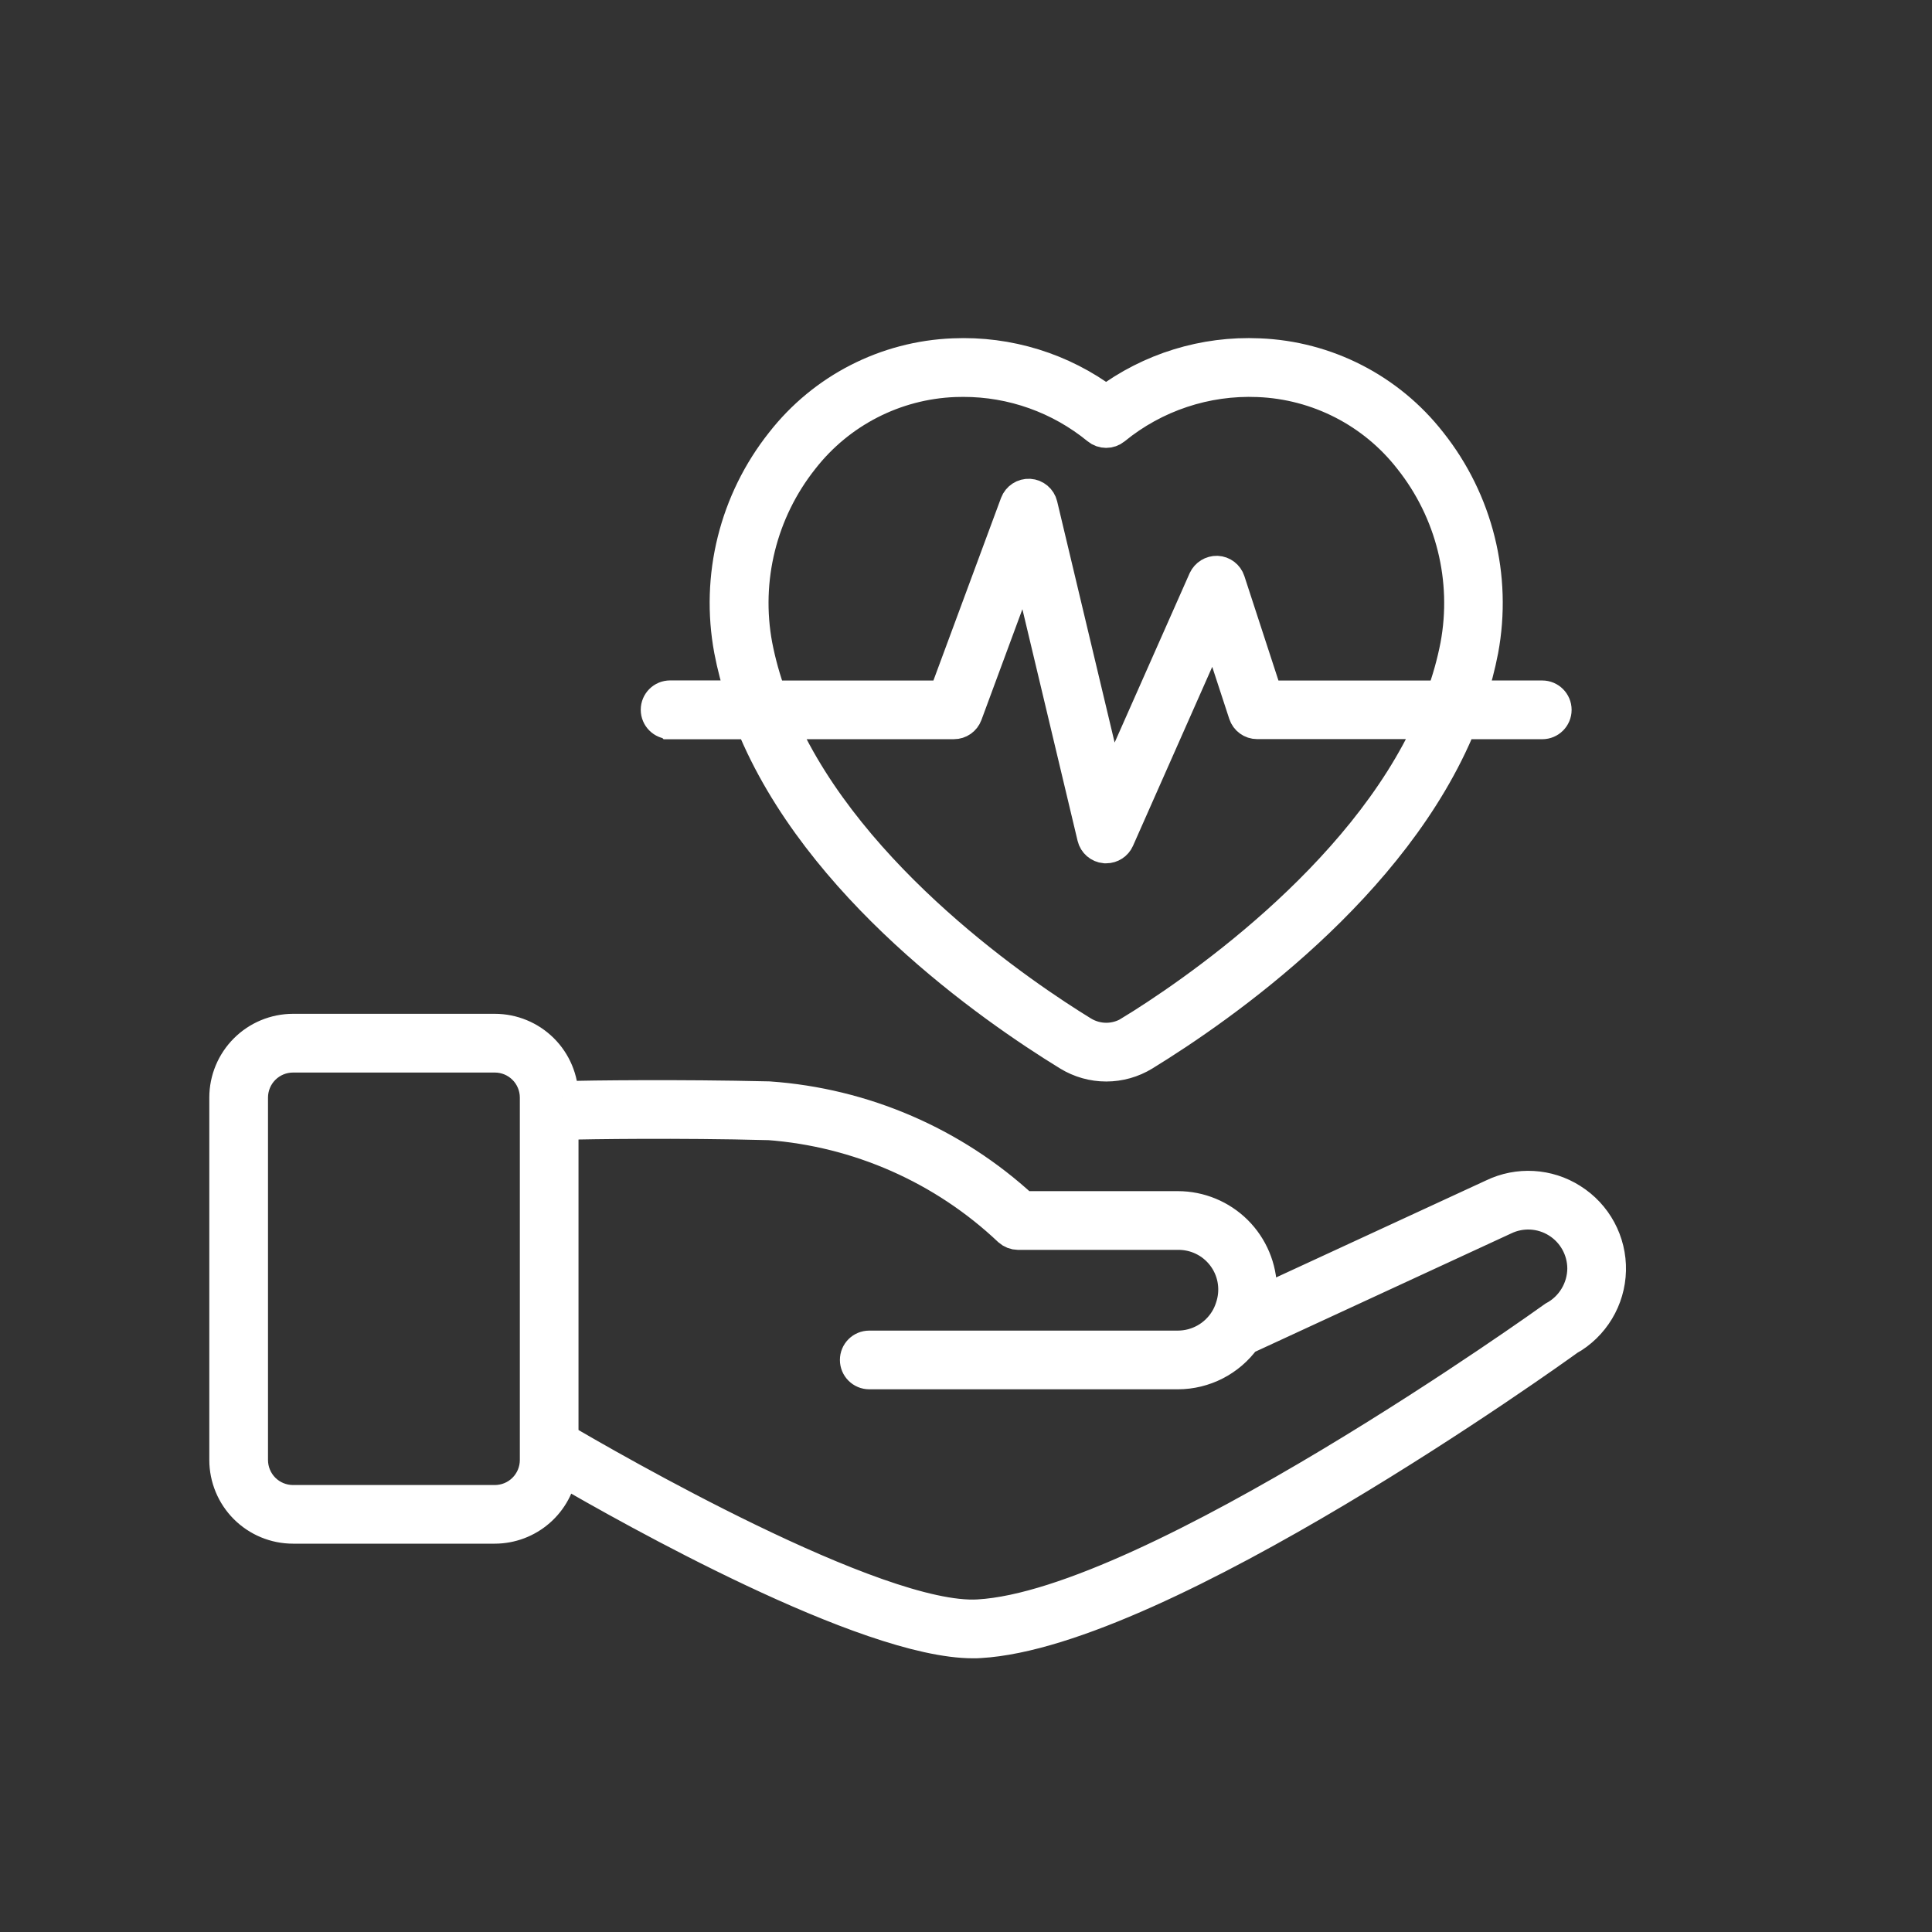 <svg width="60" height="60" viewBox="0 0 60 60" fill="none" xmlns="http://www.w3.org/2000/svg">
<rect x="0" y="0" width="60" height="60" fill="#333333" stroke="none"/>
<mask id="path-1-outside-1_1_21" maskUnits="userSpaceOnUse" x="6" y="10" width="45" height="42" fill="black">
<rect fill="white" x="6" y="10" width="45" height="42"/>
<path d="M48.81 37.253C48.075 36.786 47.15 36.733 46.366 37.111L39.128 40.455C39.145 40.34 39.153 40.223 39.154 40.107C39.154 40.094 39.158 40.081 39.158 40.068V40.053C39.153 39.372 38.879 38.722 38.397 38.242C37.914 37.763 37.262 37.493 36.582 37.492H31.774C29.605 35.491 26.82 34.289 23.877 34.083C21 34.017 18.44 34.053 17.466 34.073V34.074C17.463 33.519 17.241 32.989 16.848 32.597C16.455 32.206 15.924 31.986 15.369 31.985H9.099C8.543 31.986 8.009 32.207 7.616 32.601C7.222 32.994 7.001 33.528 7 34.084V45.341C7.001 45.898 7.222 46.431 7.615 46.825C8.009 47.218 8.542 47.44 9.099 47.44H15.369C15.874 47.439 16.36 47.255 16.741 46.923C17.121 46.592 17.369 46.134 17.438 45.635C19.586 46.886 26.9 51 30.222 51C30.293 51 30.361 51 30.427 50.994C36.058 50.675 48.225 41.949 48.702 41.602L48.703 41.602C49.482 41.166 49.974 40.35 49.996 39.457C50.017 38.564 49.566 37.726 48.808 37.252L48.81 37.253ZM16.644 45.341C16.644 45.68 16.51 46.004 16.271 46.244C16.032 46.484 15.707 46.618 15.369 46.619H9.099C8.76 46.618 8.436 46.484 8.197 46.245C7.958 46.006 7.824 45.681 7.823 45.344V34.084C7.824 33.746 7.958 33.422 8.197 33.183C8.436 32.944 8.76 32.809 9.099 32.809H15.369C15.707 32.809 16.031 32.944 16.27 33.183C16.509 33.422 16.643 33.746 16.644 34.084L16.644 45.341ZM48.261 40.909C48.138 40.998 35.775 49.865 30.383 50.171C27.237 50.359 18.865 45.521 17.466 44.697V34.897C18.425 34.877 20.984 34.836 23.859 34.907V34.906C26.659 35.113 29.302 36.28 31.341 38.209C31.417 38.277 31.515 38.315 31.617 38.316H36.579C37.126 38.309 37.643 38.559 37.976 38.993C38.309 39.426 38.417 39.991 38.269 40.517C38.26 40.553 38.249 40.587 38.237 40.621H38.237C38.194 40.753 38.136 40.88 38.062 40.998C37.744 41.51 37.184 41.822 36.581 41.823H26.996C26.768 41.823 26.584 42.007 26.584 42.234C26.584 42.462 26.768 42.646 26.996 42.646H36.579C37.404 42.645 38.177 42.247 38.659 41.578L46.716 37.854C47.247 37.598 47.872 37.633 48.371 37.947C48.87 38.26 49.173 38.808 49.174 39.397C49.171 39.708 49.085 40.012 48.924 40.278C48.764 40.544 48.535 40.762 48.261 40.909L48.261 40.909ZM20.815 22.458H23.344C25.407 27.532 30.754 31.266 33.186 32.758C33.538 32.973 33.942 33.087 34.355 33.087C34.768 33.087 35.172 32.973 35.524 32.758C37.957 31.265 43.304 27.528 45.368 22.457H47.896C48.124 22.457 48.308 22.273 48.308 22.045C48.308 21.818 48.124 21.633 47.896 21.633H45.656C45.814 21.162 45.94 20.681 46.034 20.194C46.459 17.91 45.873 15.554 44.427 13.735C43.14 12.088 41.193 11.089 39.103 11.007C37.398 10.931 35.718 11.449 34.351 12.473C32.987 11.451 31.31 10.933 29.607 11.007C27.517 11.089 25.569 12.087 24.281 13.735C22.835 15.554 22.249 17.91 22.675 20.194C22.768 20.68 22.894 21.161 23.051 21.631H20.811C20.583 21.631 20.399 21.815 20.399 22.042C20.399 22.27 20.583 22.454 20.811 22.454L20.815 22.458ZM35.093 32.055C34.871 32.191 34.616 32.263 34.356 32.263C34.096 32.263 33.841 32.191 33.619 32.055C31.809 30.945 26.415 27.317 24.254 22.456H29.624C29.796 22.457 29.95 22.349 30.01 22.187L31.855 17.197L33.952 25.997V25.997C33.993 26.169 34.139 26.295 34.316 26.311C34.328 26.311 34.341 26.311 34.353 26.311C34.516 26.311 34.663 26.215 34.729 26.066L37.717 19.316L38.651 22.17C38.706 22.34 38.864 22.454 39.042 22.454H44.458C42.297 27.317 36.902 30.946 35.092 32.054L35.093 32.055ZM23.49 20.048C23.107 17.997 23.632 15.882 24.93 14.249C26.069 12.79 27.791 11.905 29.641 11.831C29.73 11.831 29.82 11.826 29.91 11.826V11.826C31.434 11.823 32.912 12.35 34.091 13.316C34.243 13.441 34.462 13.441 34.614 13.316C35.867 12.292 37.453 11.764 39.07 11.831C40.922 11.904 42.648 12.789 43.787 14.251C45.085 15.883 45.611 17.999 45.228 20.05C45.123 20.589 44.975 21.119 44.785 21.635H39.341L38.169 18.044H38.169C38.116 17.882 37.968 17.769 37.797 17.761C37.629 17.757 37.474 17.853 37.402 18.005L34.473 24.618L32.344 15.684C32.302 15.508 32.149 15.38 31.968 15.369C31.788 15.359 31.621 15.468 31.557 15.637L29.336 21.634H23.933C23.743 21.118 23.595 20.587 23.49 20.047L23.49 20.048Z"/>
</mask>
<path d="M48.81 37.253C48.075 36.786 47.15 36.733 46.366 37.111L39.128 40.455C39.145 40.34 39.153 40.223 39.154 40.107C39.154 40.094 39.158 40.081 39.158 40.068V40.053C39.153 39.372 38.879 38.722 38.397 38.242C37.914 37.763 37.262 37.493 36.582 37.492H31.774C29.605 35.491 26.82 34.289 23.877 34.083C21 34.017 18.44 34.053 17.466 34.073V34.074C17.463 33.519 17.241 32.989 16.848 32.597C16.455 32.206 15.924 31.986 15.369 31.985H9.099C8.543 31.986 8.009 32.207 7.616 32.601C7.222 32.994 7.001 33.528 7 34.084V45.341C7.001 45.898 7.222 46.431 7.615 46.825C8.009 47.218 8.542 47.44 9.099 47.44H15.369C15.874 47.439 16.36 47.255 16.741 46.923C17.121 46.592 17.369 46.134 17.438 45.635C19.586 46.886 26.9 51 30.222 51C30.293 51 30.361 51 30.427 50.994C36.058 50.675 48.225 41.949 48.702 41.602L48.703 41.602C49.482 41.166 49.974 40.35 49.996 39.457C50.017 38.564 49.566 37.726 48.808 37.252L48.81 37.253ZM16.644 45.341C16.644 45.68 16.51 46.004 16.271 46.244C16.032 46.484 15.707 46.618 15.369 46.619H9.099C8.76 46.618 8.436 46.484 8.197 46.245C7.958 46.006 7.824 45.681 7.823 45.344V34.084C7.824 33.746 7.958 33.422 8.197 33.183C8.436 32.944 8.76 32.809 9.099 32.809H15.369C15.707 32.809 16.031 32.944 16.27 33.183C16.509 33.422 16.643 33.746 16.644 34.084L16.644 45.341ZM48.261 40.909C48.138 40.998 35.775 49.865 30.383 50.171C27.237 50.359 18.865 45.521 17.466 44.697V34.897C18.425 34.877 20.984 34.836 23.859 34.907V34.906C26.659 35.113 29.302 36.28 31.341 38.209C31.417 38.277 31.515 38.315 31.617 38.316H36.579C37.126 38.309 37.643 38.559 37.976 38.993C38.309 39.426 38.417 39.991 38.269 40.517C38.26 40.553 38.249 40.587 38.237 40.621H38.237C38.194 40.753 38.136 40.88 38.062 40.998C37.744 41.51 37.184 41.822 36.581 41.823H26.996C26.768 41.823 26.584 42.007 26.584 42.234C26.584 42.462 26.768 42.646 26.996 42.646H36.579C37.404 42.645 38.177 42.247 38.659 41.578L46.716 37.854C47.247 37.598 47.872 37.633 48.371 37.947C48.87 38.26 49.173 38.808 49.174 39.397C49.171 39.708 49.085 40.012 48.924 40.278C48.764 40.544 48.535 40.762 48.261 40.909L48.261 40.909ZM20.815 22.458H23.344C25.407 27.532 30.754 31.266 33.186 32.758C33.538 32.973 33.942 33.087 34.355 33.087C34.768 33.087 35.172 32.973 35.524 32.758C37.957 31.265 43.304 27.528 45.368 22.457H47.896C48.124 22.457 48.308 22.273 48.308 22.045C48.308 21.818 48.124 21.633 47.896 21.633H45.656C45.814 21.162 45.94 20.681 46.034 20.194C46.459 17.91 45.873 15.554 44.427 13.735C43.14 12.088 41.193 11.089 39.103 11.007C37.398 10.931 35.718 11.449 34.351 12.473C32.987 11.451 31.31 10.933 29.607 11.007C27.517 11.089 25.569 12.087 24.281 13.735C22.835 15.554 22.249 17.91 22.675 20.194C22.768 20.68 22.894 21.161 23.051 21.631H20.811C20.583 21.631 20.399 21.815 20.399 22.042C20.399 22.27 20.583 22.454 20.811 22.454L20.815 22.458ZM35.093 32.055C34.871 32.191 34.616 32.263 34.356 32.263C34.096 32.263 33.841 32.191 33.619 32.055C31.809 30.945 26.415 27.317 24.254 22.456H29.624C29.796 22.457 29.95 22.349 30.01 22.187L31.855 17.197L33.952 25.997V25.997C33.993 26.169 34.139 26.295 34.316 26.311C34.328 26.311 34.341 26.311 34.353 26.311C34.516 26.311 34.663 26.215 34.729 26.066L37.717 19.316L38.651 22.17C38.706 22.34 38.864 22.454 39.042 22.454H44.458C42.297 27.317 36.902 30.946 35.092 32.054L35.093 32.055ZM23.49 20.048C23.107 17.997 23.632 15.882 24.93 14.249C26.069 12.79 27.791 11.905 29.641 11.831C29.73 11.831 29.82 11.826 29.91 11.826V11.826C31.434 11.823 32.912 12.35 34.091 13.316C34.243 13.441 34.462 13.441 34.614 13.316C35.867 12.292 37.453 11.764 39.07 11.831C40.922 11.904 42.648 12.789 43.787 14.251C45.085 15.883 45.611 17.999 45.228 20.05C45.123 20.589 44.975 21.119 44.785 21.635H39.341L38.169 18.044H38.169C38.116 17.882 37.968 17.769 37.797 17.761C37.629 17.757 37.474 17.853 37.402 18.005L34.473 24.618L32.344 15.684C32.302 15.508 32.149 15.38 31.968 15.369C31.788 15.359 31.621 15.468 31.557 15.637L29.336 21.634H23.933C23.743 21.118 23.595 20.587 23.49 20.047L23.49 20.048Z" fill="white"/>
<path d="M48.81 37.253C48.075 36.786 47.15 36.733 46.366 37.111L39.128 40.455C39.145 40.34 39.153 40.223 39.154 40.107C39.154 40.094 39.158 40.081 39.158 40.068V40.053C39.153 39.372 38.879 38.722 38.397 38.242C37.914 37.763 37.262 37.493 36.582 37.492H31.774C29.605 35.491 26.82 34.289 23.877 34.083C21 34.017 18.44 34.053 17.466 34.073V34.074C17.463 33.519 17.241 32.989 16.848 32.597C16.455 32.206 15.924 31.986 15.369 31.985H9.099C8.543 31.986 8.009 32.207 7.616 32.601C7.222 32.994 7.001 33.528 7 34.084V45.341C7.001 45.898 7.222 46.431 7.615 46.825C8.009 47.218 8.542 47.44 9.099 47.44H15.369C15.874 47.439 16.36 47.255 16.741 46.923C17.121 46.592 17.369 46.134 17.438 45.635C19.586 46.886 26.9 51 30.222 51C30.293 51 30.361 51 30.427 50.994C36.058 50.675 48.225 41.949 48.702 41.602L48.703 41.602C49.482 41.166 49.974 40.35 49.996 39.457C50.017 38.564 49.566 37.726 48.808 37.252L48.81 37.253ZM16.644 45.341C16.644 45.68 16.51 46.004 16.271 46.244C16.032 46.484 15.707 46.618 15.369 46.619H9.099C8.76 46.618 8.436 46.484 8.197 46.245C7.958 46.006 7.824 45.681 7.823 45.344V34.084C7.824 33.746 7.958 33.422 8.197 33.183C8.436 32.944 8.76 32.809 9.099 32.809H15.369C15.707 32.809 16.031 32.944 16.27 33.183C16.509 33.422 16.643 33.746 16.644 34.084L16.644 45.341ZM48.261 40.909C48.138 40.998 35.775 49.865 30.383 50.171C27.237 50.359 18.865 45.521 17.466 44.697V34.897C18.425 34.877 20.984 34.836 23.859 34.907V34.906C26.659 35.113 29.302 36.28 31.341 38.209C31.417 38.277 31.515 38.315 31.617 38.316H36.579C37.126 38.309 37.643 38.559 37.976 38.993C38.309 39.426 38.417 39.991 38.269 40.517C38.26 40.553 38.249 40.587 38.237 40.621H38.237C38.194 40.753 38.136 40.88 38.062 40.998C37.744 41.51 37.184 41.822 36.581 41.823H26.996C26.768 41.823 26.584 42.007 26.584 42.234C26.584 42.462 26.768 42.646 26.996 42.646H36.579C37.404 42.645 38.177 42.247 38.659 41.578L46.716 37.854C47.247 37.598 47.872 37.633 48.371 37.947C48.87 38.26 49.173 38.808 49.174 39.397C49.171 39.708 49.085 40.012 48.924 40.278C48.764 40.544 48.535 40.762 48.261 40.909L48.261 40.909ZM20.815 22.458H23.344C25.407 27.532 30.754 31.266 33.186 32.758C33.538 32.973 33.942 33.087 34.355 33.087C34.768 33.087 35.172 32.973 35.524 32.758C37.957 31.265 43.304 27.528 45.368 22.457H47.896C48.124 22.457 48.308 22.273 48.308 22.045C48.308 21.818 48.124 21.633 47.896 21.633H45.656C45.814 21.162 45.94 20.681 46.034 20.194C46.459 17.91 45.873 15.554 44.427 13.735C43.14 12.088 41.193 11.089 39.103 11.007C37.398 10.931 35.718 11.449 34.351 12.473C32.987 11.451 31.31 10.933 29.607 11.007C27.517 11.089 25.569 12.087 24.281 13.735C22.835 15.554 22.249 17.91 22.675 20.194C22.768 20.68 22.894 21.161 23.051 21.631H20.811C20.583 21.631 20.399 21.815 20.399 22.042C20.399 22.27 20.583 22.454 20.811 22.454L20.815 22.458ZM35.093 32.055C34.871 32.191 34.616 32.263 34.356 32.263C34.096 32.263 33.841 32.191 33.619 32.055C31.809 30.945 26.415 27.317 24.254 22.456H29.624C29.796 22.457 29.95 22.349 30.01 22.187L31.855 17.197L33.952 25.997V25.997C33.993 26.169 34.139 26.295 34.316 26.311C34.328 26.311 34.341 26.311 34.353 26.311C34.516 26.311 34.663 26.215 34.729 26.066L37.717 19.316L38.651 22.17C38.706 22.34 38.864 22.454 39.042 22.454H44.458C42.297 27.317 36.902 30.946 35.092 32.054L35.093 32.055ZM23.49 20.048C23.107 17.997 23.632 15.882 24.93 14.249C26.069 12.79 27.791 11.905 29.641 11.831C29.73 11.831 29.82 11.826 29.91 11.826V11.826C31.434 11.823 32.912 12.35 34.091 13.316C34.243 13.441 34.462 13.441 34.614 13.316C35.867 12.292 37.453 11.764 39.07 11.831C40.922 11.904 42.648 12.789 43.787 14.251C45.085 15.883 45.611 17.999 45.228 20.05C45.123 20.589 44.975 21.119 44.785 21.635H39.341L38.169 18.044H38.169C38.116 17.882 37.968 17.769 37.797 17.761C37.629 17.757 37.474 17.853 37.402 18.005L34.473 24.618L32.344 15.684C32.302 15.508 32.149 15.38 31.968 15.369C31.788 15.359 31.621 15.468 31.557 15.637L29.336 21.634H23.933C23.743 21.118 23.595 20.587 23.49 20.047L23.49 20.048Z" stroke="white" mask="url(#path-1-outside-1_1_21)"/>
</svg>
